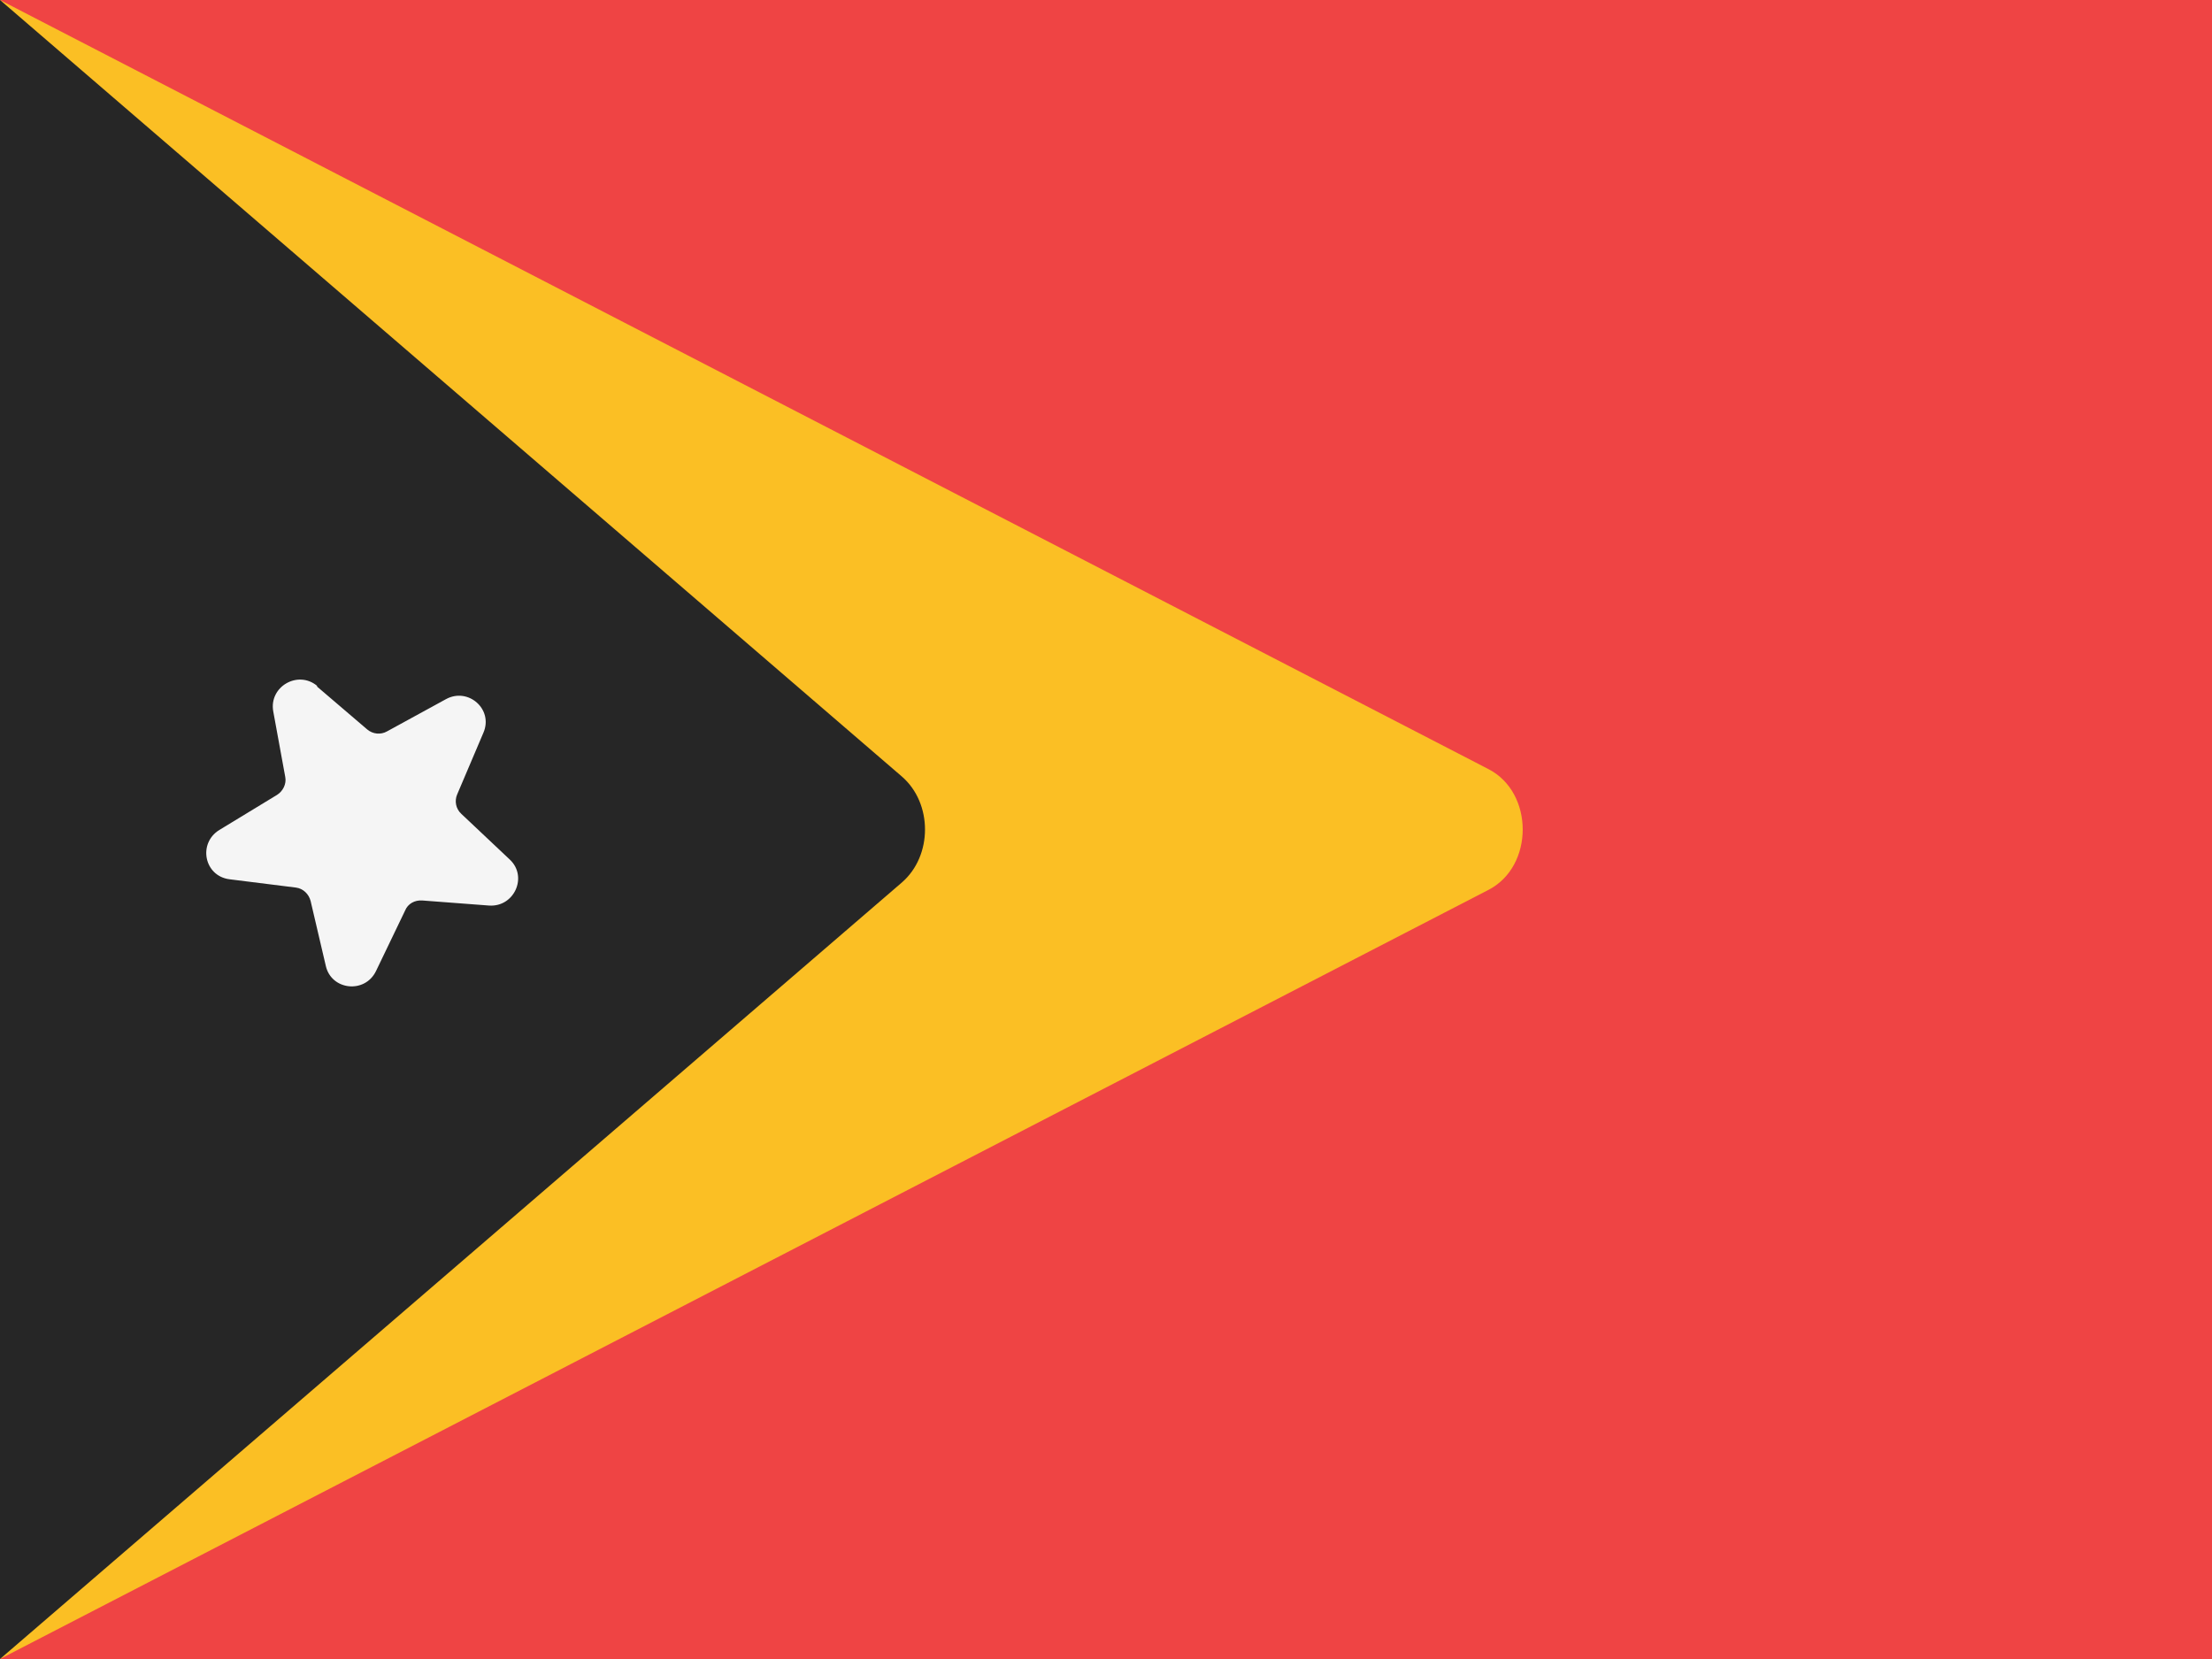<svg width="48" height="36" viewBox="0 0 48 36" fill="none" xmlns="http://www.w3.org/2000/svg">
<rect width="48" height="36" fill="#EF4444"/>
<path d="M32.3 19.31C33.29 18.8 33.29 17.2 32.3 16.69L0 0V36L32.3 19.31Z" fill="#FBBF24"/>
<path d="M19.57 19.15C20.24 18.57 20.24 17.43 19.57 16.85L0 0V36L19.57 19.15Z" fill="#262626"/>
<path d="M6.87 14.89L7.97 15.83C8.09 15.93 8.26 15.95 8.4 15.87L9.68 15.17C10.16 14.91 10.71 15.39 10.49 15.9L9.92 17.24C9.86 17.38 9.89 17.55 10.01 17.66L11.06 18.65C11.46 19.02 11.16 19.69 10.61 19.65L9.16 19.54C9 19.53 8.85 19.61 8.79 19.76L8.16 21.07C7.92 21.57 7.19 21.49 7.07 20.96L6.74 19.55C6.7 19.4 6.58 19.28 6.42 19.26L4.98 19.08C4.43 19.01 4.29 18.3 4.76 18.01L6.01 17.25C6.14 17.17 6.22 17.01 6.19 16.86L5.93 15.44C5.83 14.9 6.47 14.53 6.89 14.89H6.87Z" fill="#F5F5F5"/>
</svg>
